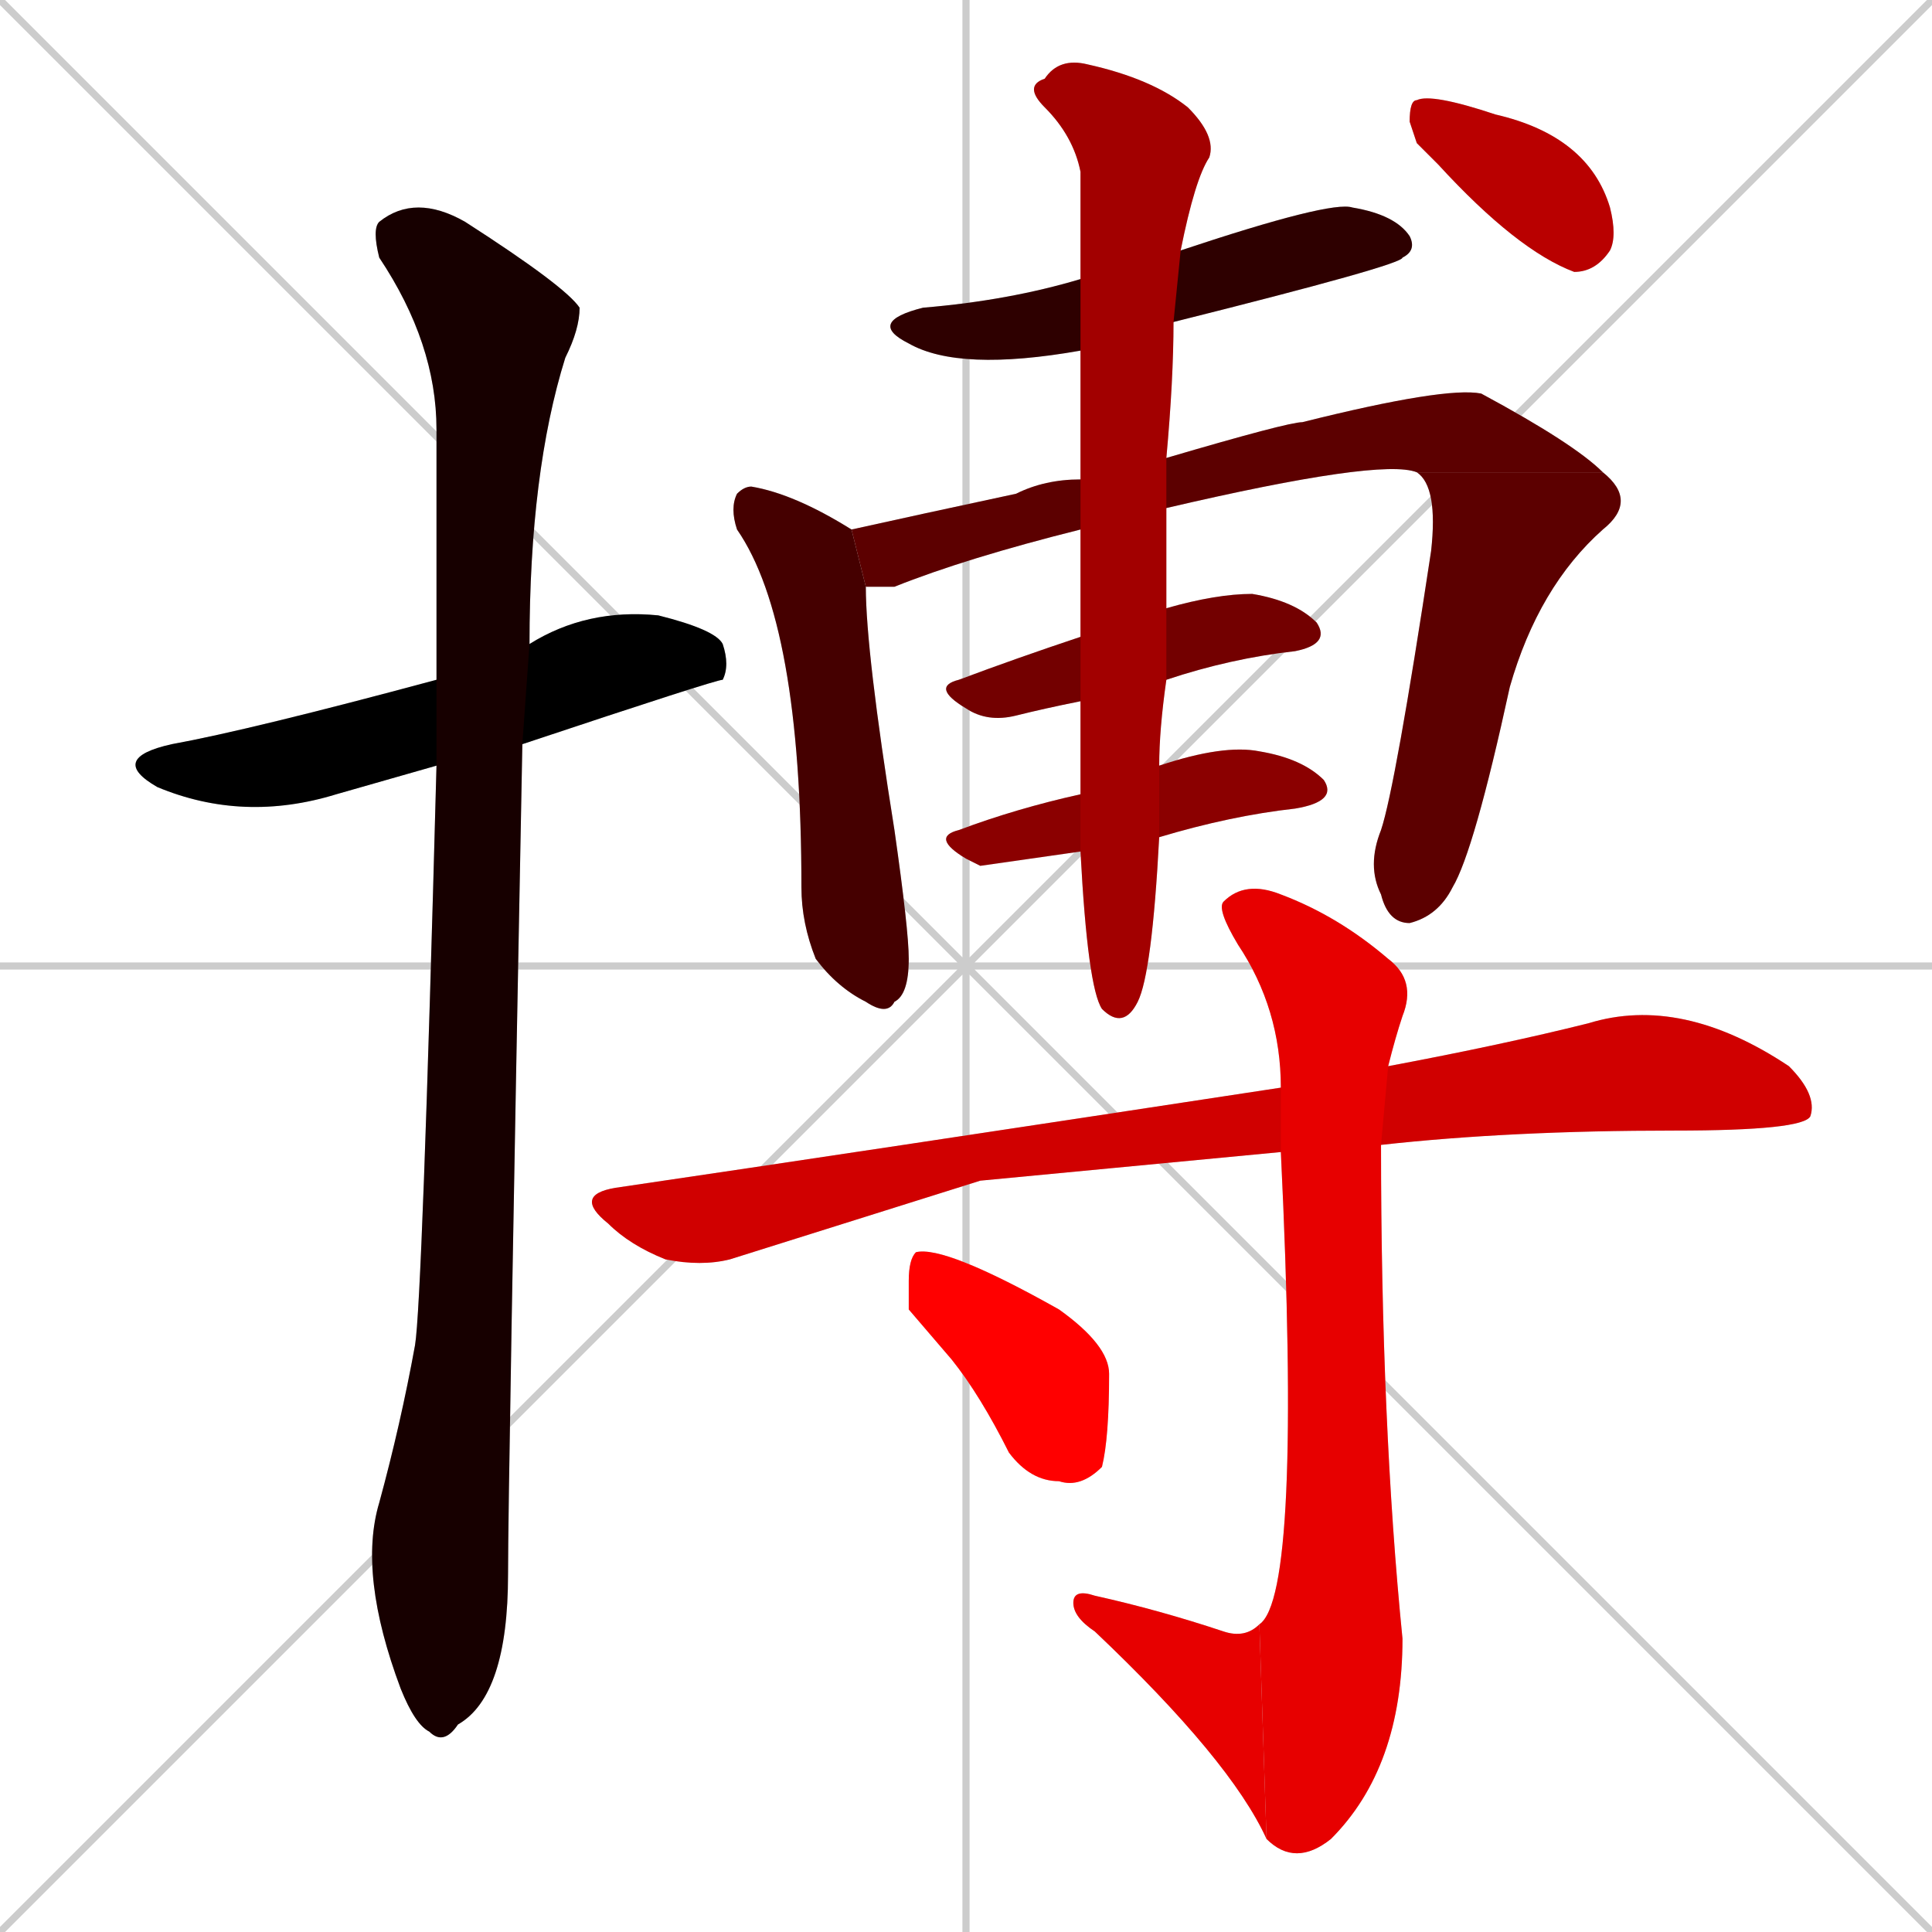 <svg xmlns="http://www.w3.org/2000/svg" xmlns:xlink="http://www.w3.org/1999/xlink" width="270" height="270"><path d="M 0 0 L 270 270 M 270 0 L 0 270 M 135 0 L 135 270 M 0 135 L 270 135" stroke="#CCCCCC" /><path d="M 54 109 L 47 111 Q 34 115 22 110 Q 15 106 24 104 Q 35 102 61 95 L 74 90 Q 82 85 92 86 Q 100 88 101 90 Q 102 93 101 95 Q 100 95 73 104 L 61 107" fill="#CCCCCC"/><path d="M 61 95 Q 61 77 61 60 Q 61 48 53 36 Q 52 32 53 31 Q 58 27 65 31 Q 79 40 81 43 Q 81 46 79 50 Q 74 66 74 90 L 73 104 Q 71 208 71 220 Q 71 237 64 241 Q 62 244 60 242 Q 58 241 56 236 Q 50 220 53 210 Q 56 199 58 188 Q 59 182 61 107" fill="#CCCCCC"/><path d="M 151 49 Q 134 52 127 48 Q 121 45 129 43 Q 141 42 151 39 L 165 35 Q 186 28 189 29 Q 195 30 197 33 Q 198 35 196 36 Q 196 37 164 45" fill="#CCCCCC"/><path d="M 121 82 Q 121 91 125 116 Q 127 130 127 134 Q 127 139 125 140 Q 124 142 121 140 Q 117 138 114 134 Q 112 129 112 124 Q 112 87 103 74 Q 102 71 103 69 Q 104 68 105 68 Q 111 69 119 74" fill="#CCCCCC"/><path d="M 151 74 Q 135 78 125 82 Q 123 82 121 82 L 119 74 Q 128 72 142 69 Q 146 67 151 67 L 163 64 Q 180 59 182 59 Q 202 54 207 55 Q 220 62 224 66 L 198 66 Q 193 64 163 71" fill="#CCCCCC"/><path d="M 224 66 Q 229 70 224 74 Q 215 82 211 96 Q 206 119 203 124 Q 201 128 197 129 Q 194 129 193 125 Q 191 121 193 116 Q 195 110 200 77 Q 201 68 198 66" fill="#CCCCCC"/><path d="M 151 98 Q 146 99 142 100 Q 138 101 135 99 Q 130 96 134 95 Q 142 92 151 89 L 163 85 Q 170 83 175 83 Q 181 84 184 87 Q 186 90 181 91 Q 172 92 163 95" fill="#CCCCCC"/><path d="M 137 121 L 135 120 Q 130 117 134 116 Q 142 113 151 111 L 162 107 Q 171 104 176 105 Q 182 106 185 109 Q 187 112 181 113 Q 172 114 162 117 L 151 119" fill="#CCCCCC"/><path d="M 151 111 Q 151 102 151 98 L 151 89 Q 151 83 151 75 Q 151 74 151 67 Q 151 57 151 49 L 151 39 Q 151 30 151 24 Q 150 19 146 15 Q 143 12 146 11 Q 148 8 152 9 Q 161 11 166 15 Q 170 19 169 22 Q 167 25 165 35 L 164 45 Q 164 53 163 64 L 163 71 Q 163 77 163 83 Q 163 84 163 85 L 163 95 Q 162 102 162 107 L 162 117 Q 161 136 159 140 Q 157 144 154 141 Q 152 138 151 119" fill="#CCCCCC"/><path d="M 198 20 L 197 17 Q 197 14 198 14 Q 200 13 209 16 Q 222 19 225 29 Q 226 33 225 35 Q 223 38 220 38 Q 212 35 201 23" fill="#CCCCCC"/><path d="M 137 165 L 102 176 Q 98 177 93 176 Q 88 174 85 171 Q 80 167 86 166 Q 120 161 179 152 L 194 149 Q 210 146 222 143 Q 235 139 250 149 Q 254 153 253 156 Q 252 158 234 158 Q 211 158 193 160 L 179 161" fill="#CCCCCC"/><path d="M 179 152 Q 179 141 173 132 Q 170 127 171 126 Q 174 123 179 125 Q 187 128 194 134 Q 198 137 196 142 Q 195 145 194 149 L 193 160 Q 193 199 196 229 Q 196 247 186 257 Q 181 261 177 257 L 176 227 Q 182 223 179 161" fill="#CCCCCC"/><path d="M 177 257 Q 172 246 153 228 Q 150 226 150 224 Q 150 222 153 223 Q 162 225 171 228 Q 174 229 176 227" fill="#CCCCCC"/><path d="M 127 183 L 127 179 Q 127 176 128 175 Q 132 174 148 183 Q 155 188 155 192 Q 155 201 154 205 Q 151 208 148 207 Q 144 207 141 203 Q 137 195 133 190" fill="#CCCCCC"/><path d="M 54 109 L 47 111 Q 34 115 22 110 Q 15 106 24 104 Q 35 102 61 95 L 74 90 Q 82 85 92 86 Q 100 88 101 90 Q 102 93 101 95 Q 100 95 73 104 L 61 107" fill="#000000" /><path d="M 61 95 Q 61 77 61 60 Q 61 48 53 36 Q 52 32 53 31 Q 58 27 65 31 Q 79 40 81 43 Q 81 46 79 50 Q 74 66 74 90 L 73 104 Q 71 208 71 220 Q 71 237 64 241 Q 62 244 60 242 Q 58 241 56 236 Q 50 220 53 210 Q 56 199 58 188 Q 59 182 61 107" fill="#170000" /><path d="M 151 49 Q 134 52 127 48 Q 121 45 129 43 Q 141 42 151 39 L 165 35 Q 186 28 189 29 Q 195 30 197 33 Q 198 35 196 36 Q 196 37 164 45" fill="#2e0000" /><path d="M 121 82 Q 121 91 125 116 Q 127 130 127 134 Q 127 139 125 140 Q 124 142 121 140 Q 117 138 114 134 Q 112 129 112 124 Q 112 87 103 74 Q 102 71 103 69 Q 104 68 105 68 Q 111 69 119 74" fill="#450000" /><path d="M 151 74 Q 135 78 125 82 Q 123 82 121 82 L 119 74 Q 128 72 142 69 Q 146 67 151 67 L 163 64 Q 180 59 182 59 Q 202 54 207 55 Q 220 62 224 66 L 198 66 Q 193 64 163 71" fill="#5c0000" /><path d="M 224 66 Q 229 70 224 74 Q 215 82 211 96 Q 206 119 203 124 Q 201 128 197 129 Q 194 129 193 125 Q 191 121 193 116 Q 195 110 200 77 Q 201 68 198 66" fill="#5c0000" /><path d="M 151 98 Q 146 99 142 100 Q 138 101 135 99 Q 130 96 134 95 Q 142 92 151 89 L 163 85 Q 170 83 175 83 Q 181 84 184 87 Q 186 90 181 91 Q 172 92 163 95" fill="#730000" /><path d="M 137 121 L 135 120 Q 130 117 134 116 Q 142 113 151 111 L 162 107 Q 171 104 176 105 Q 182 106 185 109 Q 187 112 181 113 Q 172 114 162 117 L 151 119" fill="#8b0000" /><path d="M 151 111 Q 151 102 151 98 L 151 89 Q 151 83 151 75 Q 151 74 151 67 Q 151 57 151 49 L 151 39 Q 151 30 151 24 Q 150 19 146 15 Q 143 12 146 11 Q 148 8 152 9 Q 161 11 166 15 Q 170 19 169 22 Q 167 25 165 35 L 164 45 Q 164 53 163 64 L 163 71 Q 163 77 163 83 Q 163 84 163 85 L 163 95 Q 162 102 162 107 L 162 117 Q 161 136 159 140 Q 157 144 154 141 Q 152 138 151 119" fill="#a20000" /><path d="M 198 20 L 197 17 Q 197 14 198 14 Q 200 13 209 16 Q 222 19 225 29 Q 226 33 225 35 Q 223 38 220 38 Q 212 35 201 23" fill="#b90000" /><path d="M 137 165 L 102 176 Q 98 177 93 176 Q 88 174 85 171 Q 80 167 86 166 Q 120 161 179 152 L 194 149 Q 210 146 222 143 Q 235 139 250 149 Q 254 153 253 156 Q 252 158 234 158 Q 211 158 193 160 L 179 161" fill="#d00000" /><path d="M 179 152 Q 179 141 173 132 Q 170 127 171 126 Q 174 123 179 125 Q 187 128 194 134 Q 198 137 196 142 Q 195 145 194 149 L 193 160 Q 193 199 196 229 Q 196 247 186 257 Q 181 261 177 257 L 176 227 Q 182 223 179 161" fill="#e70000" /><path d="M 177 257 Q 172 246 153 228 Q 150 226 150 224 Q 150 222 153 223 Q 162 225 171 228 Q 174 229 176 227" fill="#e70000" /><path d="M 127 183 L 127 179 Q 127 176 128 175 Q 132 174 148 183 Q 155 188 155 192 Q 155 201 154 205 Q 151 208 148 207 Q 144 207 141 203 Q 137 195 133 190" fill="#ff0000" /></svg>